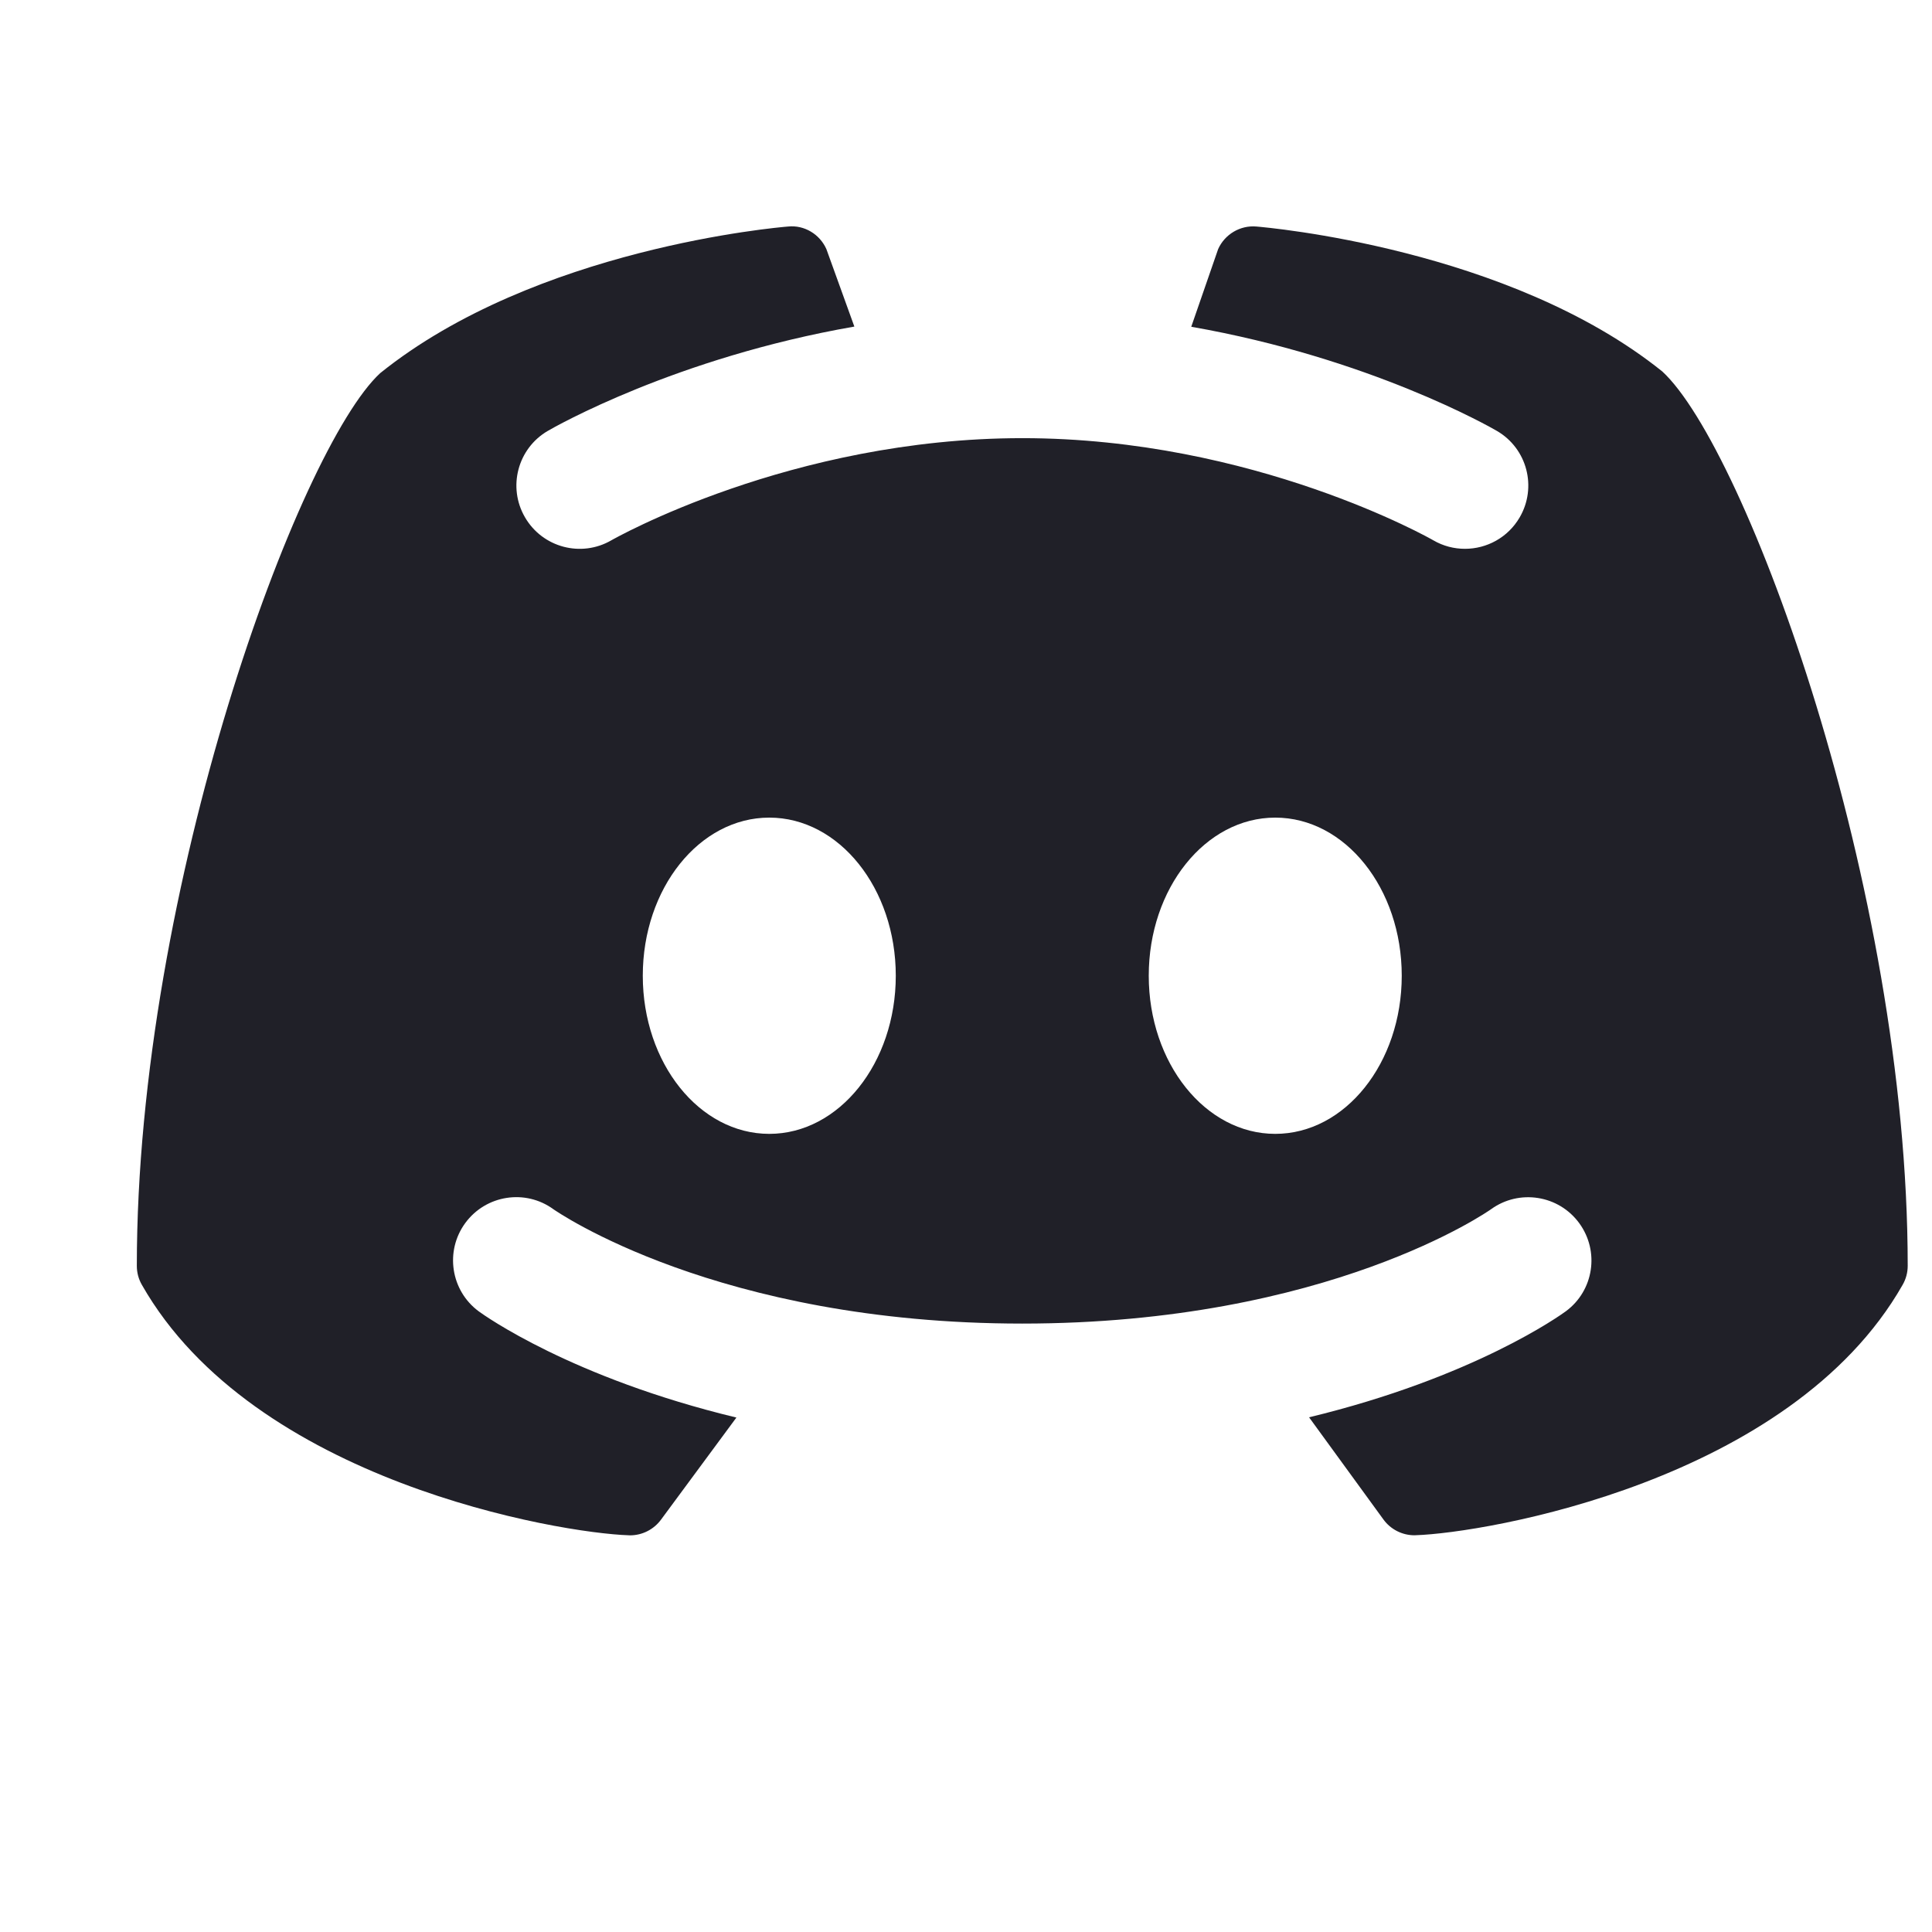 <svg width="61" height="61" viewBox="0 0 61 61" fill="none" xmlns="http://www.w3.org/2000/svg">
<g clip-path="url(#clip0_908_4315)">
<path d="M52.485 11.729C47.644 7.839 39.99 7.18 39.667 7.152C39.156 7.108 38.67 7.398 38.461 7.865C38.453 7.881 38.026 9.121 37.612 10.317C43.237 11.302 47.059 13.486 47.263 13.606C48.218 14.161 48.537 15.386 47.98 16.338C47.61 16.973 46.941 17.328 46.255 17.328C45.913 17.328 45.57 17.243 45.254 17.059C45.198 17.025 39.591 13.834 32.281 13.834C24.968 13.834 19.359 17.027 19.303 17.059C18.35 17.612 17.128 17.287 16.575 16.332C16.022 15.382 16.343 14.161 17.294 13.606C17.498 13.486 21.334 11.294 26.975 10.311C26.54 9.101 26.1 7.881 26.092 7.865C25.883 7.396 25.397 7.1 24.886 7.152C24.563 7.178 16.909 7.837 12.004 11.781C9.44 14.149 4.32 27.996 4.32 39.967C4.32 40.179 4.374 40.384 4.48 40.568C8.017 46.778 17.657 48.404 19.854 48.474C19.868 48.476 19.88 48.476 19.892 48.476C20.279 48.476 20.645 48.29 20.874 47.976L23.251 44.757C18.039 43.501 15.283 41.526 15.117 41.405C14.231 40.752 14.039 39.502 14.692 38.613C15.343 37.728 16.589 37.533 17.476 38.182C17.55 38.23 22.636 41.79 32.276 41.79C41.955 41.79 47.027 38.216 47.077 38.18C47.964 37.537 49.214 37.73 49.863 38.621C50.51 39.508 50.322 40.75 49.44 41.401C49.274 41.523 46.532 43.493 41.332 44.749L43.679 47.974C43.908 48.29 44.274 48.474 44.661 48.474C44.675 48.474 44.687 48.474 44.699 48.472C46.898 48.402 56.538 46.776 60.073 40.566C60.179 40.382 60.233 40.177 60.233 39.965C60.233 27.996 55.113 14.149 52.485 11.729ZM24.289 35.8C22.082 35.8 20.295 33.565 20.295 30.807C20.295 28.05 22.082 25.815 24.289 25.815C26.495 25.815 28.283 28.05 28.283 30.807C28.283 33.565 26.495 35.8 24.289 35.8ZM40.264 35.8C38.057 35.8 36.27 33.565 36.27 30.807C36.27 28.05 38.057 25.815 40.264 25.815C42.471 25.815 44.258 28.05 44.258 30.807C44.258 33.565 42.471 35.8 40.264 35.8Z" fill="#202028"/>
</g>
<defs>
<clipPath id="clip0_908_4315">
<rect width="59.906" height="59.906" fill="white" transform="translate(0.328 0.34)"/>
</clipPath>
</defs>
</svg>
